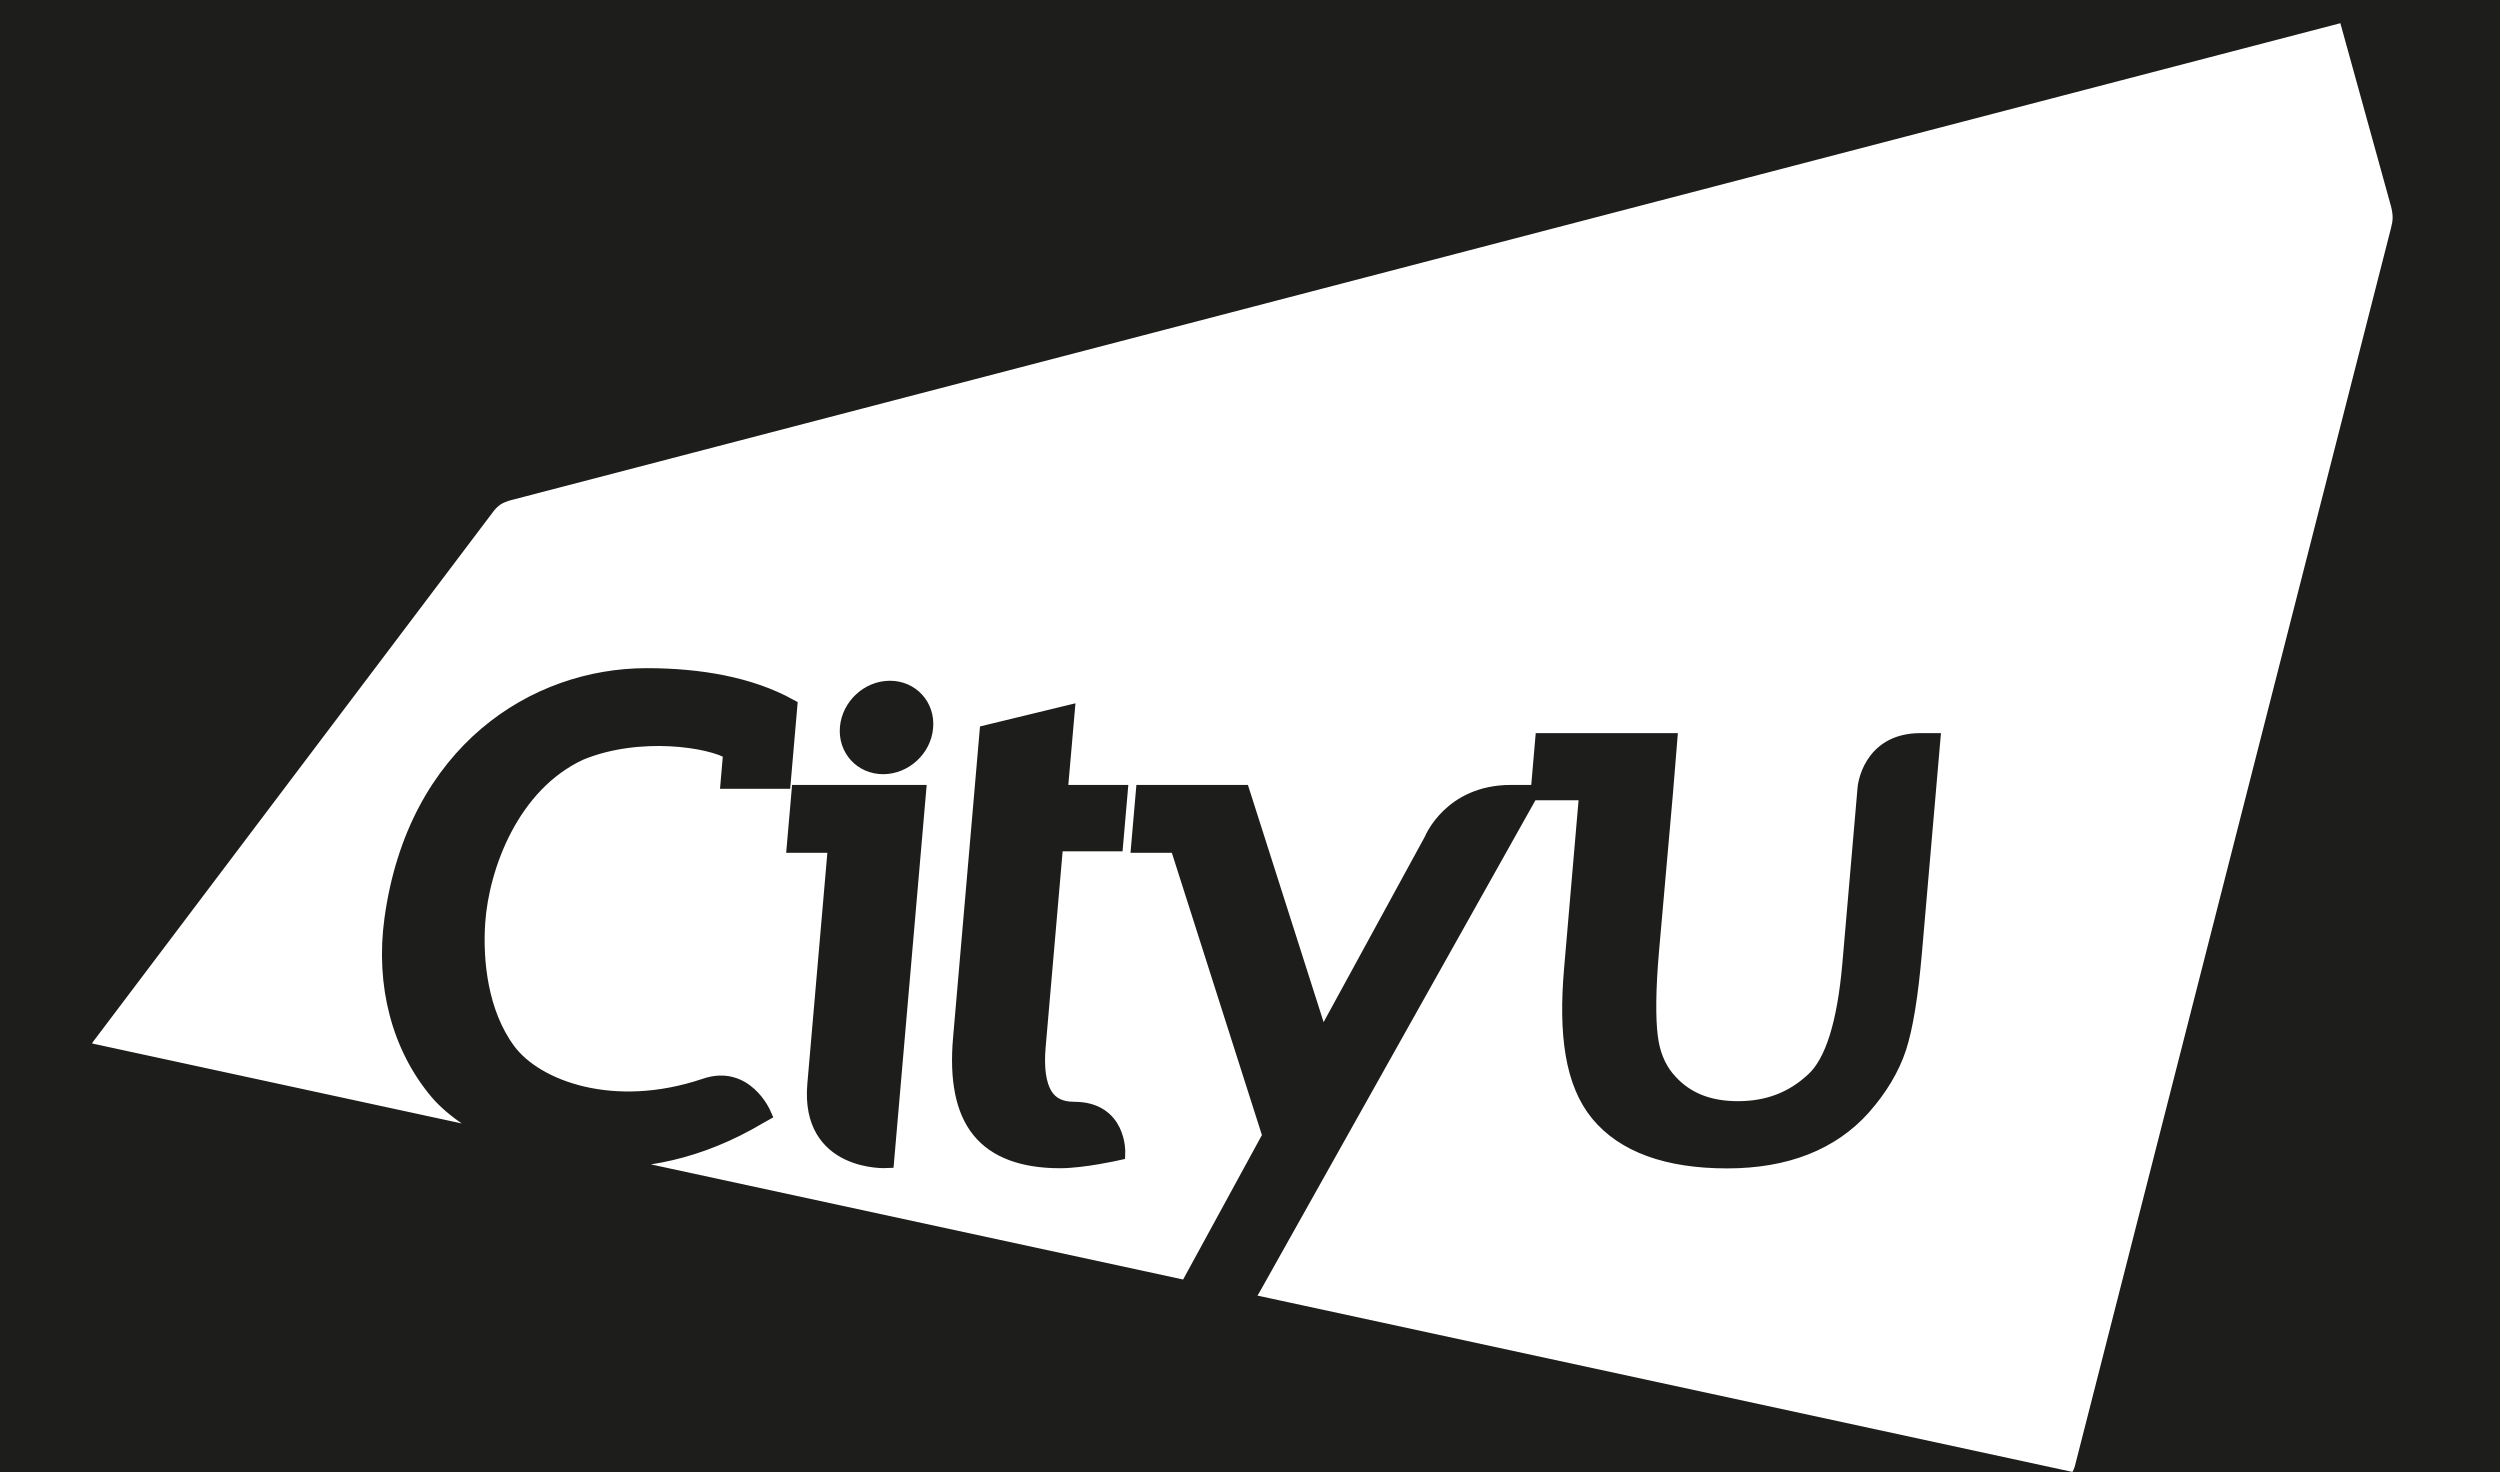 <svg width="163" height="96" xmlns="http://www.w3.org/2000/svg" xmlns:xlink="http://www.w3.org/1999/xlink" overflow="hidden"><rect width="100%" height="100%" fill="#808080" stroke="none"/><defs><clipPath id="clip0"><path d="M0 0 163 0 163 96 0 96Z" fill-rule="evenodd" clip-rule="evenodd"/></clipPath></defs><g clip-path="url(#clip0)"><rect x="0" y="0" width="163" height="95.902" fill="#FFFFFF" transform="scale(1 1.001)"/><rect x="0" y="0" width="163" height="95.902" fill="#1D1D1B" transform="scale(1 1.001)"/><path d="M119.314-34.411C119.065-31.536 118.728-29.499 118.299-28.168 117.856-26.82 117.068-25.505 115.967-24.263 113.912-21.968 110.93-20.8 107.109-20.8 103.204-20.8 100.373-21.832 98.699-23.857 97.039-25.878 96.607-29.021 96.977-33.292L97.967-44.779 94.796-44.779 95.088-48.152 103.354-48.152 103.079-44.779 102.172-34.509C101.947-31.943 101.942-30.054 102.089-28.896 102.217-27.805 102.585-26.891 103.157-26.191 104.261-24.839 105.786-24.179 107.811-24.179 109.762-24.179 111.371-24.788 112.738-26.062 114.011-27.236 114.783-29.775 115.12-33.612L116.113-45.086C116.113-45.086 116.375-48.152 119.711-48.152L120.505-48.152ZM62.627-25.073C63.019-24.444 63.64-24.139 64.537-24.139 67.477-24.139 67.368-21.319 67.368-21.319 67.368-21.319 65.115-20.811 63.618-20.811 61.186-20.811 59.41-21.472 58.354-22.785 57.305-24.077 56.901-26.088 57.138-28.771L58.863-48.686 64.061-49.945 63.609-44.777 67.521-44.777 67.232-41.454 63.325-41.454 62.178-28.239C62.055-26.821 62.207-25.76 62.627-25.073ZM52.081-46.477C50.677-46.477 49.638-47.617 49.762-49.021 49.889-50.423 51.118-51.563 52.523-51.563 53.925-51.563 54.969-50.423 54.84-49.021 54.726-47.617 53.483-46.477 52.081-46.477ZM52.297-20.817C52.297-20.817 47.187-20.563 47.636-25.765L48.989-41.355 46.304-41.355 46.602-44.777 54.374-44.777ZM150.862-83.145 147.442-95.5 27.641-64.296C27.443-64.243 27.093-64.118 26.869-63.967 26.615-63.799 26.416-63.587 26.245-63.359L0.151-28.827C-0.144-28.437 0.007-28.032 0.482-27.93L28.195-21.94C25.772-22.847 23.956-24.165 23.021-25.268 20.547-28.203 19.469-32.242 20.064-36.547 21.574-47.484 29.411-52.383 36.662-52.383 40.124-52.383 43.402-51.811 45.983-50.392L45.561-45.527 41.99-45.527 42.153-47.408C40.846-48.222 36.188-48.961 32.346-47.39 27.834-45.315 25.892-39.947 25.638-36.341 25.462-33.77 25.823-30.406 27.623-27.972 29.43-25.524 34.492-23.653 40.45-25.655 43.098-26.585 44.28-23.841 44.28-23.841L44.006-23.687C40.068-21.345 36.299-20.672 33.04-20.893L71.899-12.495 77.318-22.42 71.27-41.355 68.754-41.355 69.051-44.777 75.499-44.777 80.678-28.563 87.851-41.692C87.851-41.692 89.078-44.777 93.003-44.777L94.316-44.777 76.231-12.563C76.047-12.234 75.865-11.935 75.654-11.684L129.348-0.078 129.687-0.003C129.885 0.038 130.148-0.331 130.271-0.805L150.878-81.426C150.936-81.65 150.999-81.932 151-82.227 151.001-82.555 150.932-82.896 150.862-83.145" stroke="#1D1D1B" stroke-width="1" stroke-miterlimit="8" fill="#FFFFFF" fill-rule="evenodd" transform="matrix(1 0 -0 1.001 5.5 96.5)"/></g></svg>